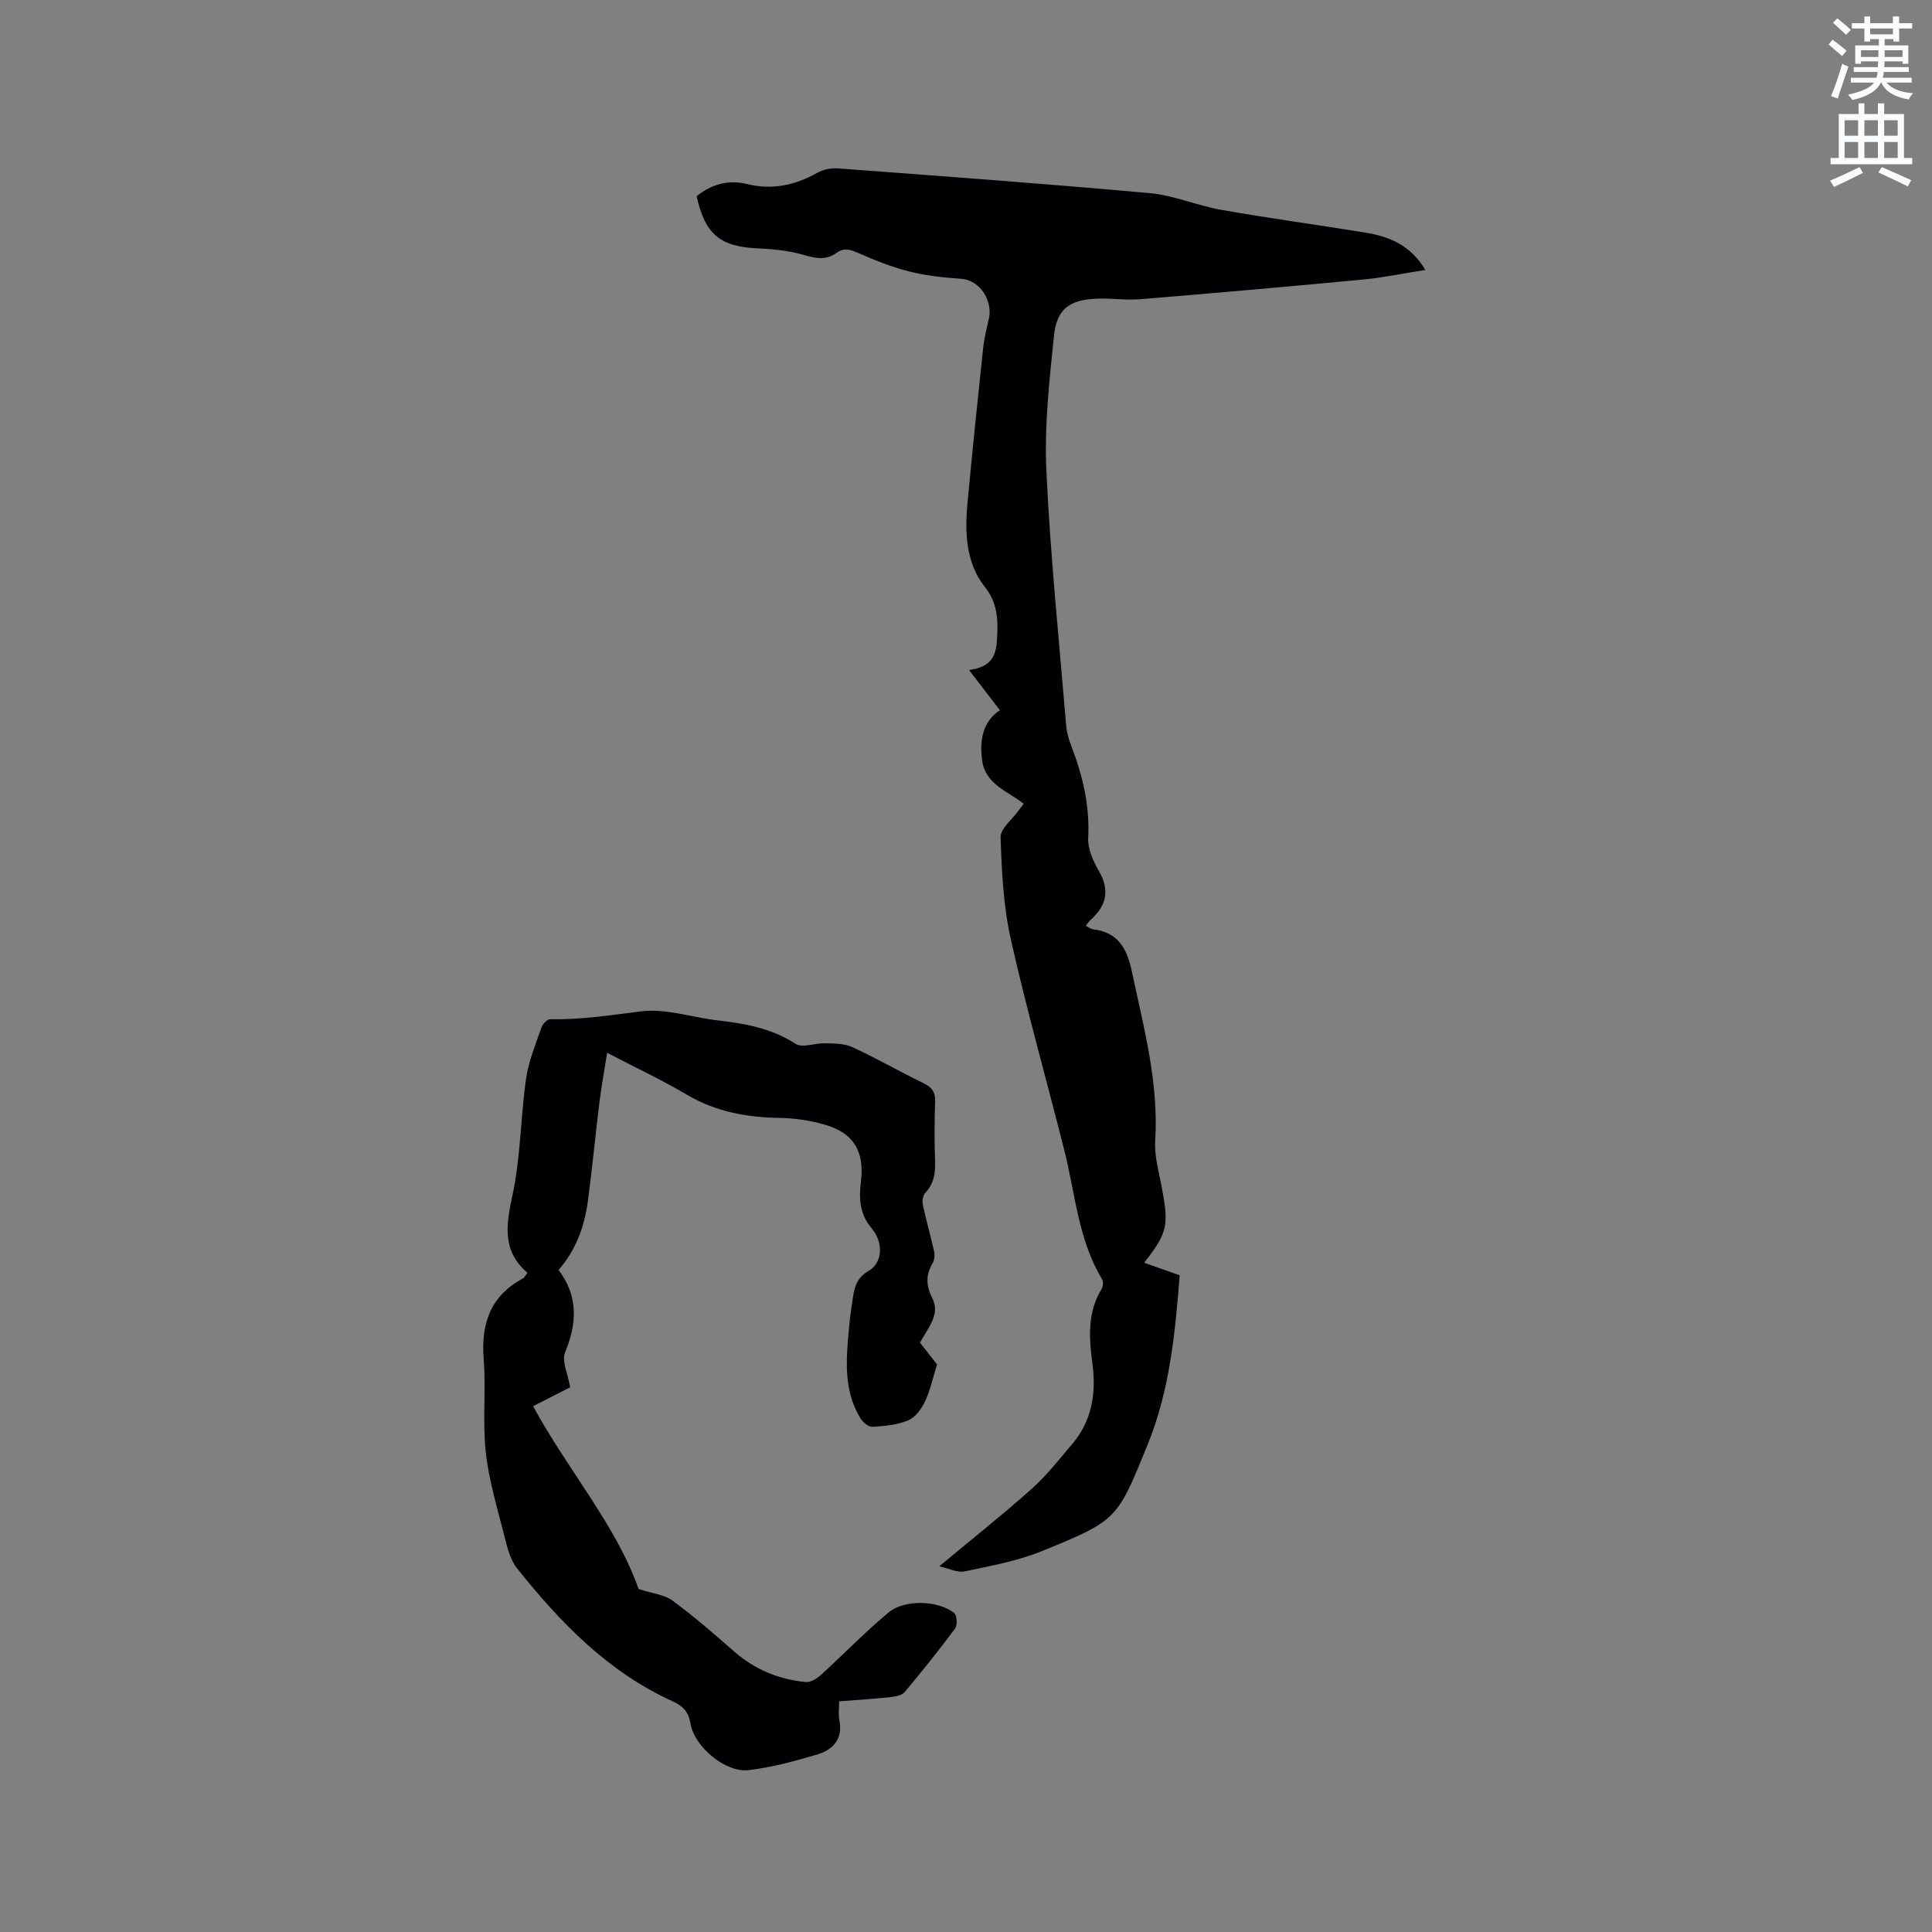 <svg enable-background="new 0 0 400 400" viewBox="0 0 400 400" xmlns="http://www.w3.org/2000/svg"><rect x="0" y="0" width="400" height="400" fill="#808080" stroke="none"/><path d="m378.6 9.2.8-1c.9.7 1.9 1.4 2.9 2.3l-.9 1.1c-1.1-.9-2-1.7-2.8-2.4zm.5 10.7c.9-2.1 1.6-4.3 2.3-6.7.4.2.8.4 1.3.6-.7 2.1-1.5 4.3-2.2 6.6zm.4-15.2.9-.9c1 .8 2 1.6 2.8 2.4l-1 1c-1-.9-1.9-1.8-2.7-2.5zm12.5-1.3h1.2v1.4h2.7v1.1h-2.7v2.7h-1.2v-.5h-1.8v1.3h4.9v3.8h-1.2v-.5h-3.7c0 .4-.1.9-.1 1.2h5.1v1h-5.2c0 .5-.1.9-.2 1.2h6v1h-5.2c1.1 1.3 2.9 2 5.5 2.2-.4.4-.7.8-.9 1.3-2.9-.5-4.8-1.6-5.7-3.5h-.1c-.8 1.7-2.7 2.9-5.9 3.6-.2-.4-.6-.8-.9-1.1 2.8-.6 4.6-1.4 5.4-2.5h-4.8v-1h5.3c.1-.3.2-.7.2-1.2h-4.9v-1h5c0-.4 0-.8.1-1.2h-3.6v.5h-1.2v-3.8h4.9v-1.3h-1.8v.5h-1.2v-2.7h-2.6v-1.1h2.6v-1.4h1.2v1.4h4.7v-1.4zm-6.7 8.4h3.6c0-.4 0-.9 0-1.4h-3.6zm1.9-4.7h4.7v-1.2h-4.7zm6.7 3.3h-3.7v1.4h3.7z" fill="#fafbfc"/><path d="m384.7 21.4h1.3v2.2h2.8v-2.2h1.3v2.2h4.1v9.1h1.7v1.3h-16.9v-1.3h1.7v-9.1h4.1v-2.2zm.3 13.2.7 1.2c-1.8.9-3.8 1.9-6 2.9-.2-.4-.5-.8-.8-1.3 2.4-1 4.4-2 6.1-2.8zm-3.1-6.5h2.8v-3.2h-2.8zm0 4.6h2.8v-3.3h-2.8zm4.1-4.6h2.8v-3.2h-2.8zm0 4.6h2.8v-3.3h-2.8zm3.6 1.9c2.1.9 4.1 1.8 6.1 2.7l-.7 1.3c-2.2-1.1-4.2-2-6.1-2.9zm3.3-9.7h-2.8v3.2h2.8zm-2.8 7.8h2.8v-3.3h-2.8z" fill="#fafbfc"/><g fill="#010104"><path d="m144.23 40.62c3.04-2.47 6.59-3.46 10.36-2.53 5.29 1.31 10.01.27 14.64-2.32 1.2-.67 2.81-1.01 4.19-.91 21.55 1.61 43.12 3.18 64.64 5.13 5 .45 9.83 2.59 14.82 3.46 9.89 1.74 19.84 3.09 29.75 4.7 4.91.8 9.36 2.51 12.47 7.74-4.58.72-8.7 1.58-12.85 1.98-15.39 1.46-30.79 2.81-46.2 4.08-2.94.24-5.93-.23-8.89-.12-5.73.22-8.37 2.09-8.95 7.72-.95 9.25-2 18.61-1.57 27.86.82 17.66 2.64 35.28 4.11 52.92.13 1.55.66 3.1 1.22 4.57 2.27 5.99 3.66 12.06 3.33 18.58-.11 2.24 1.01 4.77 2.19 6.81 2.34 4.01 1.6 7.2-1.67 10.14-.38.34-.66.79-1.04 1.26.6.28 1.06.65 1.55.71 5.17.61 7.02 4.03 8 8.68 2.45 11.59 5.6 23.04 4.84 35.1-.19 3.09.73 6.28 1.32 9.39 1.55 8.18 1.28 9.59-3.6 15.87 2.44.86 4.8 1.7 7.35 2.6-.93 11.92-2.05 23.8-6.63 35.05-6.3 15.47-6.22 15.66-21.76 22-5.11 2.09-10.69 3.1-16.13 4.25-1.53.32-3.34-.64-5.26-1.06 6.85-5.7 13.15-10.69 19.15-16.04 3.06-2.73 5.63-6.04 8.31-9.18 4.14-4.84 5.07-10.53 4.26-16.69-.7-5.29-1.1-10.56 1.86-15.44.32-.53.45-1.55.16-2.03-4.97-8.21-5.56-17.68-7.83-26.68-3.67-14.57-7.79-29.04-11.08-43.7-1.54-6.87-1.9-14.07-2.13-21.14-.06-1.83 2.43-3.73 3.75-5.6.3-.42.62-.83 1.04-1.38-3.33-2.59-7.86-4.01-8.58-8.8-.64-4.29.1-8.25 3.65-10.55-2.03-2.65-3.98-5.18-6.4-8.33 5.07-.68 5.65-3.35 5.83-6.79.19-3.87.06-7.12-2.61-10.51-3.83-4.86-4.1-11.02-3.55-17.04.99-10.75 2.11-21.49 3.25-32.22.22-2.1.74-4.17 1.21-6.23.75-3.26-1.47-7.92-5.88-8.22-3.58-.24-7.21-.64-10.68-1.52-3.63-.92-7.16-2.34-10.6-3.85-1.59-.7-2.86-1.09-4.34-.01-2.07 1.5-4.11 1.25-6.54.53-3.1-.92-6.44-1.29-9.7-1.43-7.88-.34-11.03-2.84-12.78-10.81z"/><path d="m109.21 263.52c-5.37-4.57-4.39-10.03-3.08-16.2 1.67-7.83 1.65-16 2.78-23.96.51-3.61 1.98-7.11 3.18-10.6.25-.74 1.22-1.77 1.83-1.75 6.37.15 12.58-.85 18.88-1.63 5.08-.62 10.45 1.26 15.71 1.87 5.7.66 11.21 1.61 16.22 4.87 1.4.91 4.01-.19 6.06-.12 1.9.06 4 .02 5.66.79 5 2.3 9.78 5.05 14.73 7.46 1.76.85 2.5 1.85 2.43 3.86-.16 4.13-.15 8.27-.01 12.4.08 2.43-.25 4.56-2 6.42-.5.53-.71 1.68-.55 2.43.69 3.27 1.63 6.49 2.35 9.76.17.76.07 1.78-.32 2.43-1.46 2.44-1.34 4.69-.07 7.2 1.46 2.86-.18 5.3-1.63 7.67-.27.45-.53.9-.91 1.56 1.28 1.63 2.57 3.27 3.53 4.51-.87 2.79-1.38 5.33-2.46 7.61-.74 1.56-2.01 3.34-3.49 3.96-2.28.96-4.93 1.2-7.44 1.35-.81.05-1.99-.98-2.5-1.82-3.59-5.92-2.89-12.42-2.31-18.87.15-1.69.37-3.37.63-5.05.39-2.56.58-4.93 3.44-6.57 2.85-1.64 3.1-5.81.62-8.75-2.57-3.04-2.67-6.26-2.24-9.82.73-6.09-1.46-9.87-7.25-11.61-3.09-.93-6.43-1.42-9.66-1.47-6.79-.12-13.16-1.28-19.12-4.8-5.18-3.05-10.65-5.62-16.52-8.68-.58 3.67-1.18 6.94-1.59 10.23-.84 6.83-1.49 13.69-2.4 20.51-.7 5.22-2.46 10.07-6.06 14.23 4.11 5.43 3.82 11.01 1.35 17.06-.74 1.82.59 4.48 1.05 7.22-2.24 1.14-4.93 2.52-7.68 3.92 7.23 13.28 17.22 24.68 21.84 37.84 2.93.96 5.35 1.17 7.01 2.4 4.42 3.25 8.59 6.86 12.72 10.49 4.3 3.78 9.3 5.85 14.91 6.38 1 .09 2.29-.72 3.12-1.48 4.69-4.27 9.11-8.86 13.98-12.91 3.33-2.77 10.2-2.54 13.57.06.6.46.75 2.53.24 3.22-3.34 4.51-6.86 8.9-10.47 13.2-.56.67-1.85.91-2.84 1.02-3.46.37-6.94.59-10.71.88 0 1.43-.2 2.71.04 3.92.78 3.95-1.35 6.14-4.65 7.11-4.63 1.36-9.36 2.66-14.13 3.22-4.78.57-11.25-4.85-12.04-9.64-.39-2.4-1.55-3.64-3.65-4.59-13.42-6.08-23.33-16.34-32.3-27.61-1.41-1.78-2-4.33-2.58-6.62-1.45-5.74-3.2-11.47-3.85-17.31-.7-6.38.06-12.91-.44-19.32-.58-7.4 1.41-13.15 8.21-16.76.16-.11.25-.34.86-1.12z"/></g></svg>